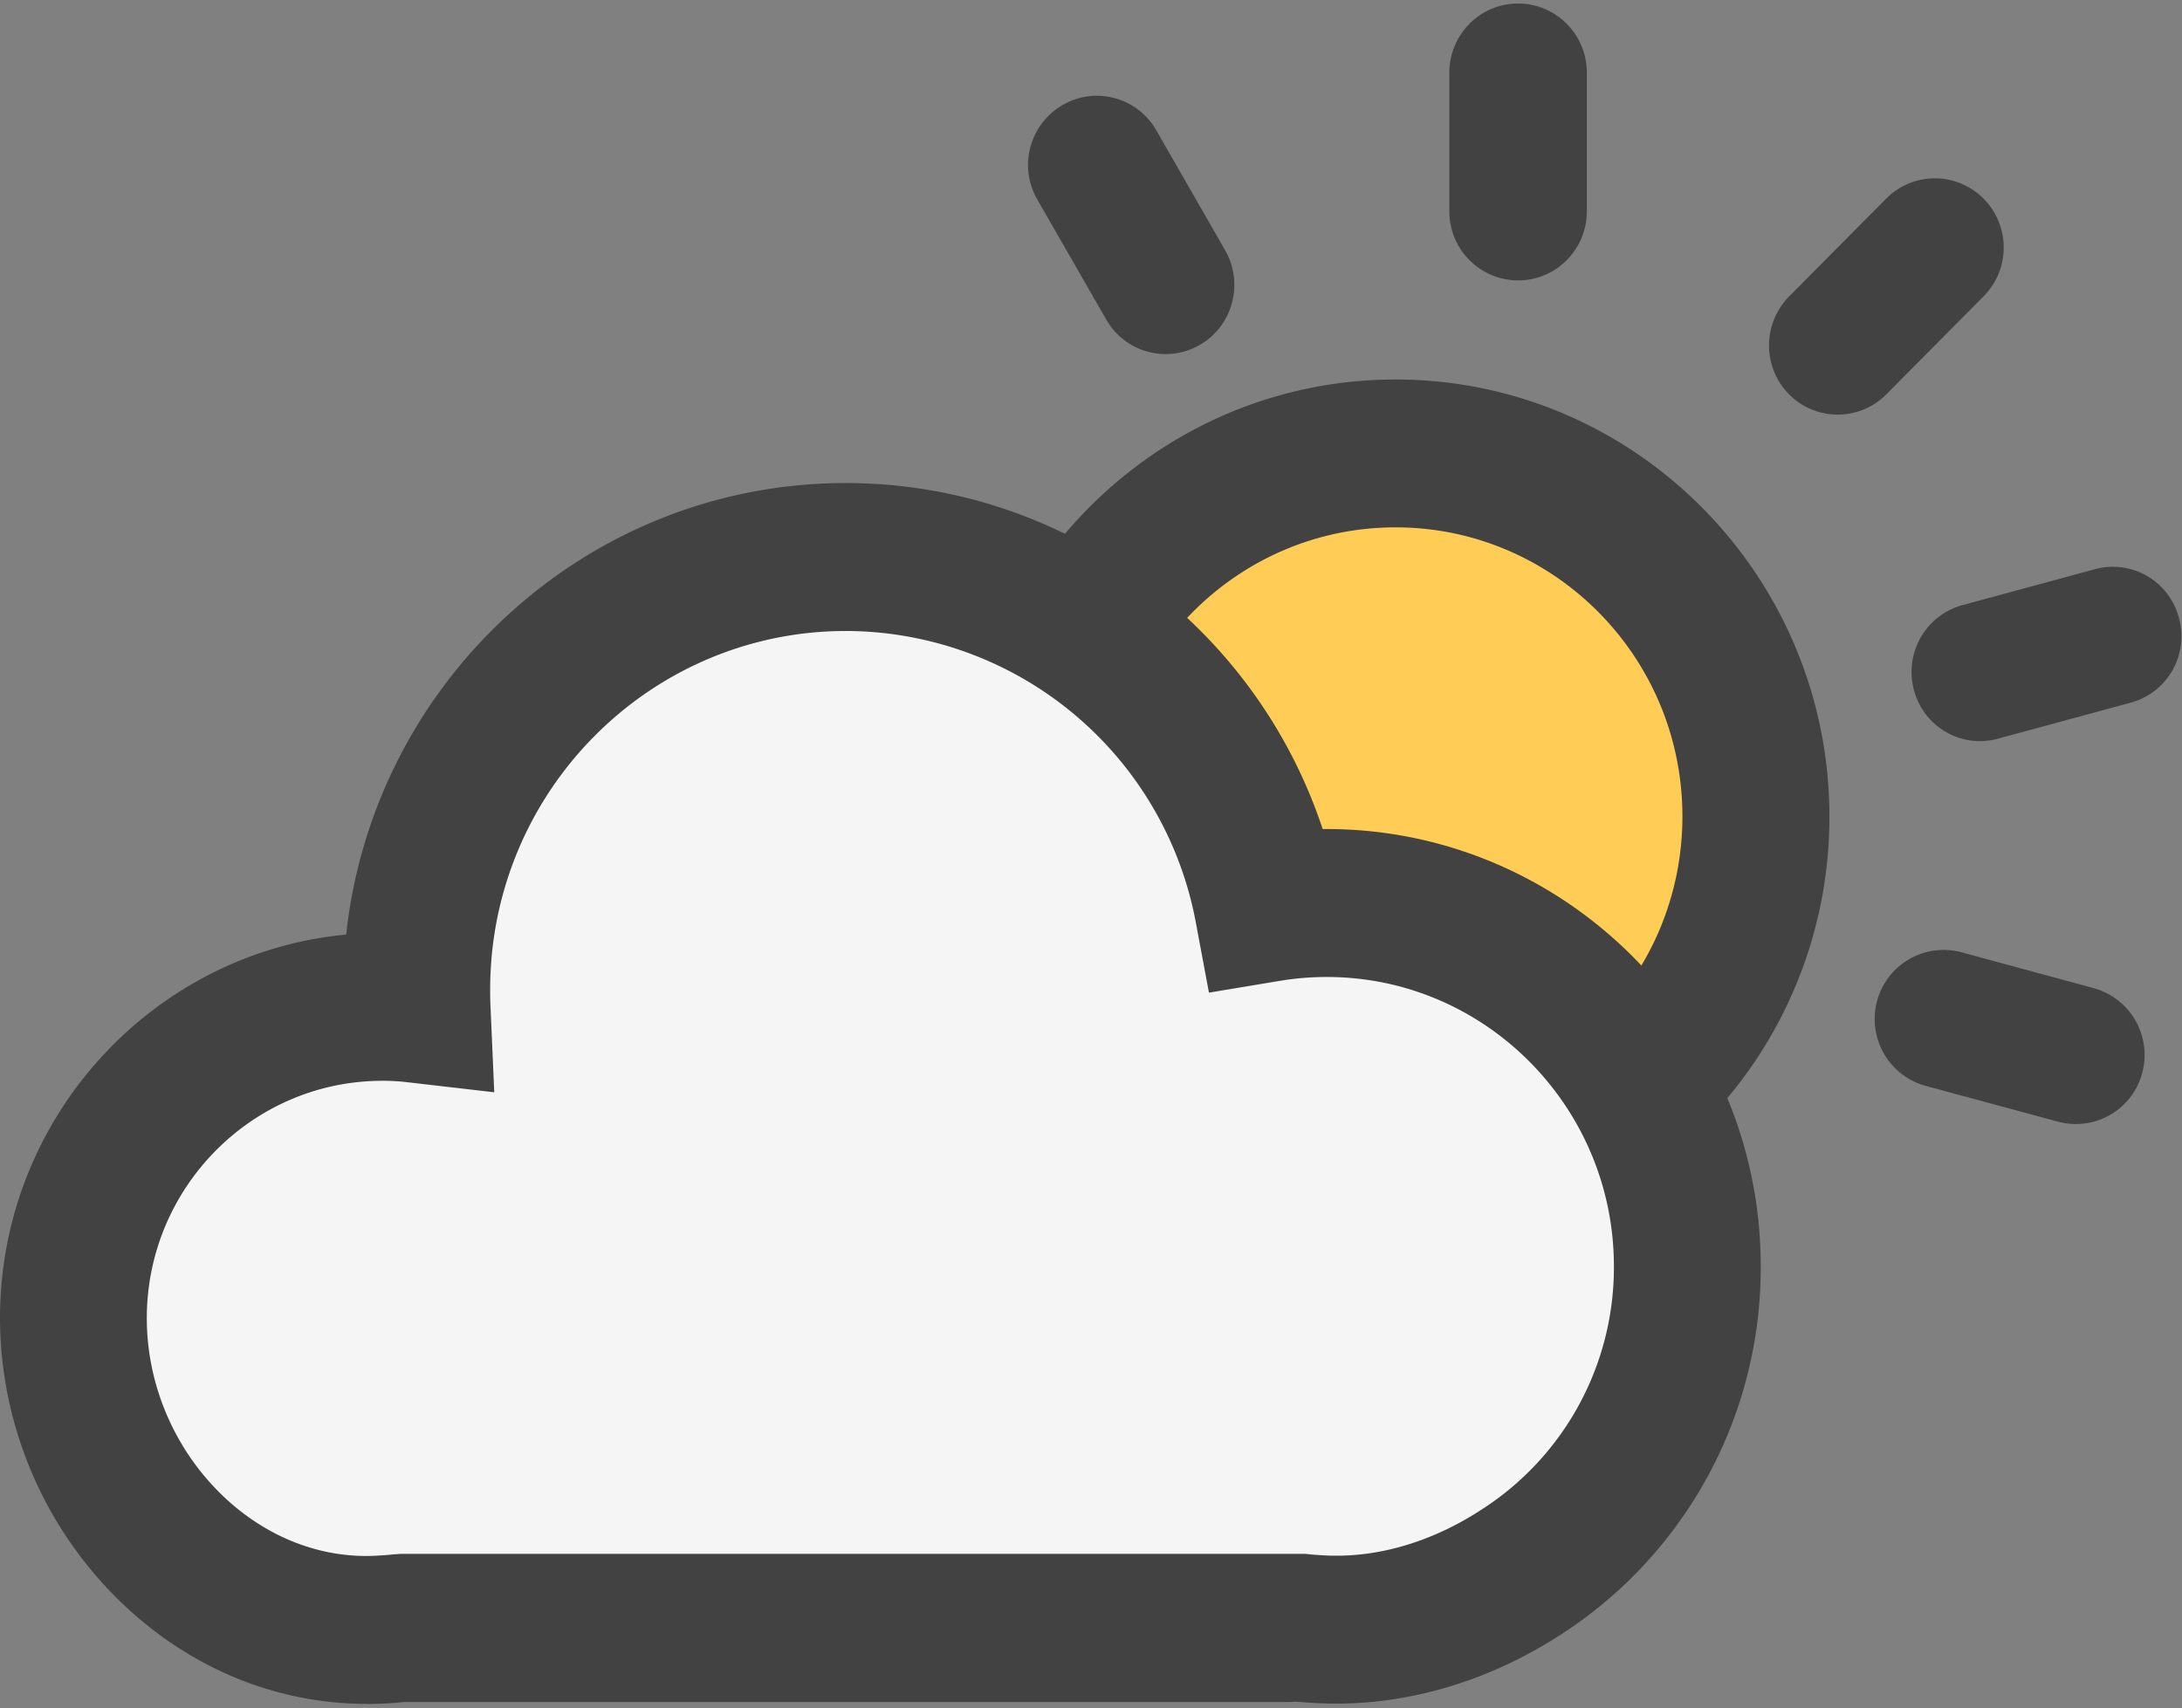 <?xml version="1.0" standalone="no"?><!DOCTYPE svg PUBLIC "-//W3C//DTD SVG 1.1//EN" "http://www.w3.org/Graphics/SVG/1.1/DTD/svg11.dtd">
<svg t="1727061686264" class="icon" viewBox="0 0 1308 1024" version="1.1" xmlns="http://www.w3.org/2000/svg"
		 p-id="10557" id="mx_n_1727061686266"
		 width="61.312" height="48"><rect x="0" y="0" width="1308" height="1024" fill="#808080" stroke="none"/><path d="M620.373 489.586c0 120.32 96.768 217.884 216.178 217.884 119.467 0 216.178-97.564 216.178-217.884s-96.711-217.884-216.178-217.884c-119.41 0-216.178 97.564-216.178 217.884" fill="#FFCD55" p-id="10558"></path><path d="M836.551 316.132c-94.834 0-172.089 77.767-172.089 173.454s77.255 173.454 172.089 173.454c94.834 0 171.975-77.938 171.975-173.625 0-95.744-77.141-173.284-171.975-173.284m0 435.541c-143.36 0-260.096-117.589-260.096-262.087s116.679-262.087 260.096-262.087 260.096 117.589 260.096 262.087-116.622 262.087-260.096 262.087M1188.978 119.012a41.074 41.074 0 0 0-58.254 0l-58.254 58.709a41.813 41.813 0 0 0 0 58.709 41.074 41.074 0 0 0 58.254 0L1188.978 177.721a41.529 41.529 0 0 0 0-58.709M909.995 2.105c22.756 0 41.244 18.489 41.244 41.529v82.944c0 22.869-18.318 41.529-41.244 41.529a41.358 41.358 0 0 1-41.188-41.529V43.634c0-22.869 18.375-41.529 41.188-41.529m215.211 598.016a41.529 41.529 0 0 0 29.013 50.802l79.531 21.504a41.131 41.131 0 0 0 50.404-29.241 41.529 41.529 0 0 0-29.013-50.802l-79.474-21.561a41.301 41.301 0 0 0-50.46 29.298m22.073-186.596c5.803 22.187 28.388 35.328 50.404 29.298l79.474-21.561a41.244 41.244 0 0 0 29.013-50.802 40.903 40.903 0 0 0-50.404-29.241l-79.474 21.561a41.529 41.529 0 0 0-29.013 50.745m-510.35-350.549a40.96 40.96 0 0 1 56.206 15.132l41.244 71.851c11.378 19.854 4.722 45.227-15.019 56.718a40.96 40.96 0 0 1-56.263-15.189l-41.244-71.794a41.529 41.529 0 0 1 15.076-56.718" fill="#424242" p-id="10559"></path><path d="M240.242 976.043c-3.698 0.341-7.168 0.683-10.809 0.853-101.035 5.689-185.344-83.627-185.344-186.709 0-103.14 82.944-186.709 185.287-186.709 6.997 0 14.052 0.341 20.878 1.138-0.171-3.868-0.171-7.737-0.171-11.605 0-143.132 115.2-259.186 257.252-259.186 125.554 0 230.059 90.453 252.757 210.261 11.548-1.877 23.381-2.844 35.385-2.844 119.41 0 216.178 97.564 216.178 217.828a218.738 218.738 0 0 1-99.442 183.182c-33.735 21.845-73.785 35.84-116.85 34.475a191.829 191.829 0 0 1-17.237-1.138c-1.82 0.114-3.812 0.114-5.689 0.114H240.242v0.341z" fill="#F5F5F5" p-id="10560"></path><path d="M229.262 647.908c-77.824 0-141.255 63.886-141.255 142.279 0 40.05 16.668 78.905 45.739 106.667 26.169 25.031 59.563 37.831 92.956 35.669 2.844-0.171 5.86-0.341 8.704-0.683l4.665-0.341h542.436c4.665 0.512 9.33 0.853 13.995 1.024 38.684 1.308 71.452-14.336 91.648-27.591a172.373 172.373 0 0 0 79.303-145.863c0-95.573-77.312-173.397-172.089-173.397-9.557 0-19.058 0.796-28.217 2.332l-42.439 7.054-7.964-42.553a213.902 213.902 0 0 0-209.579-174.251c-117.703 0-213.333 96.37-213.333 214.983 0 3.186 0 6.372 0.171 9.557l2.276 51.996-51.2-5.916a121.685 121.685 0 0 0-15.872-0.967M220.046 1021.44c-54.101 0-105.7-21.049-146.773-60.245A237.511 237.511 0 0 1 0 790.187c0-119.922 91.307-219.022 207.531-229.945C223.858 408.348 351.915 289.564 506.994 289.564c130.901 0 245.419 85.163 285.867 207.417h2.276c143.588 0 260.324 117.589 260.324 262.087a261.461 261.461 0 0 1-119.41 220.558c-44.203 28.729-93.639 43.065-142.052 41.529a278.244 278.244 0 0 1-16.668-1.024c-1.707 0-3.413 0.171-5.063 0.171H242.404c-3.527 0.341-6.997 0.683-10.524 0.853-3.982 0.171-7.851 0.341-11.833 0.341" fill="#424242" p-id="10561"></path></svg>
